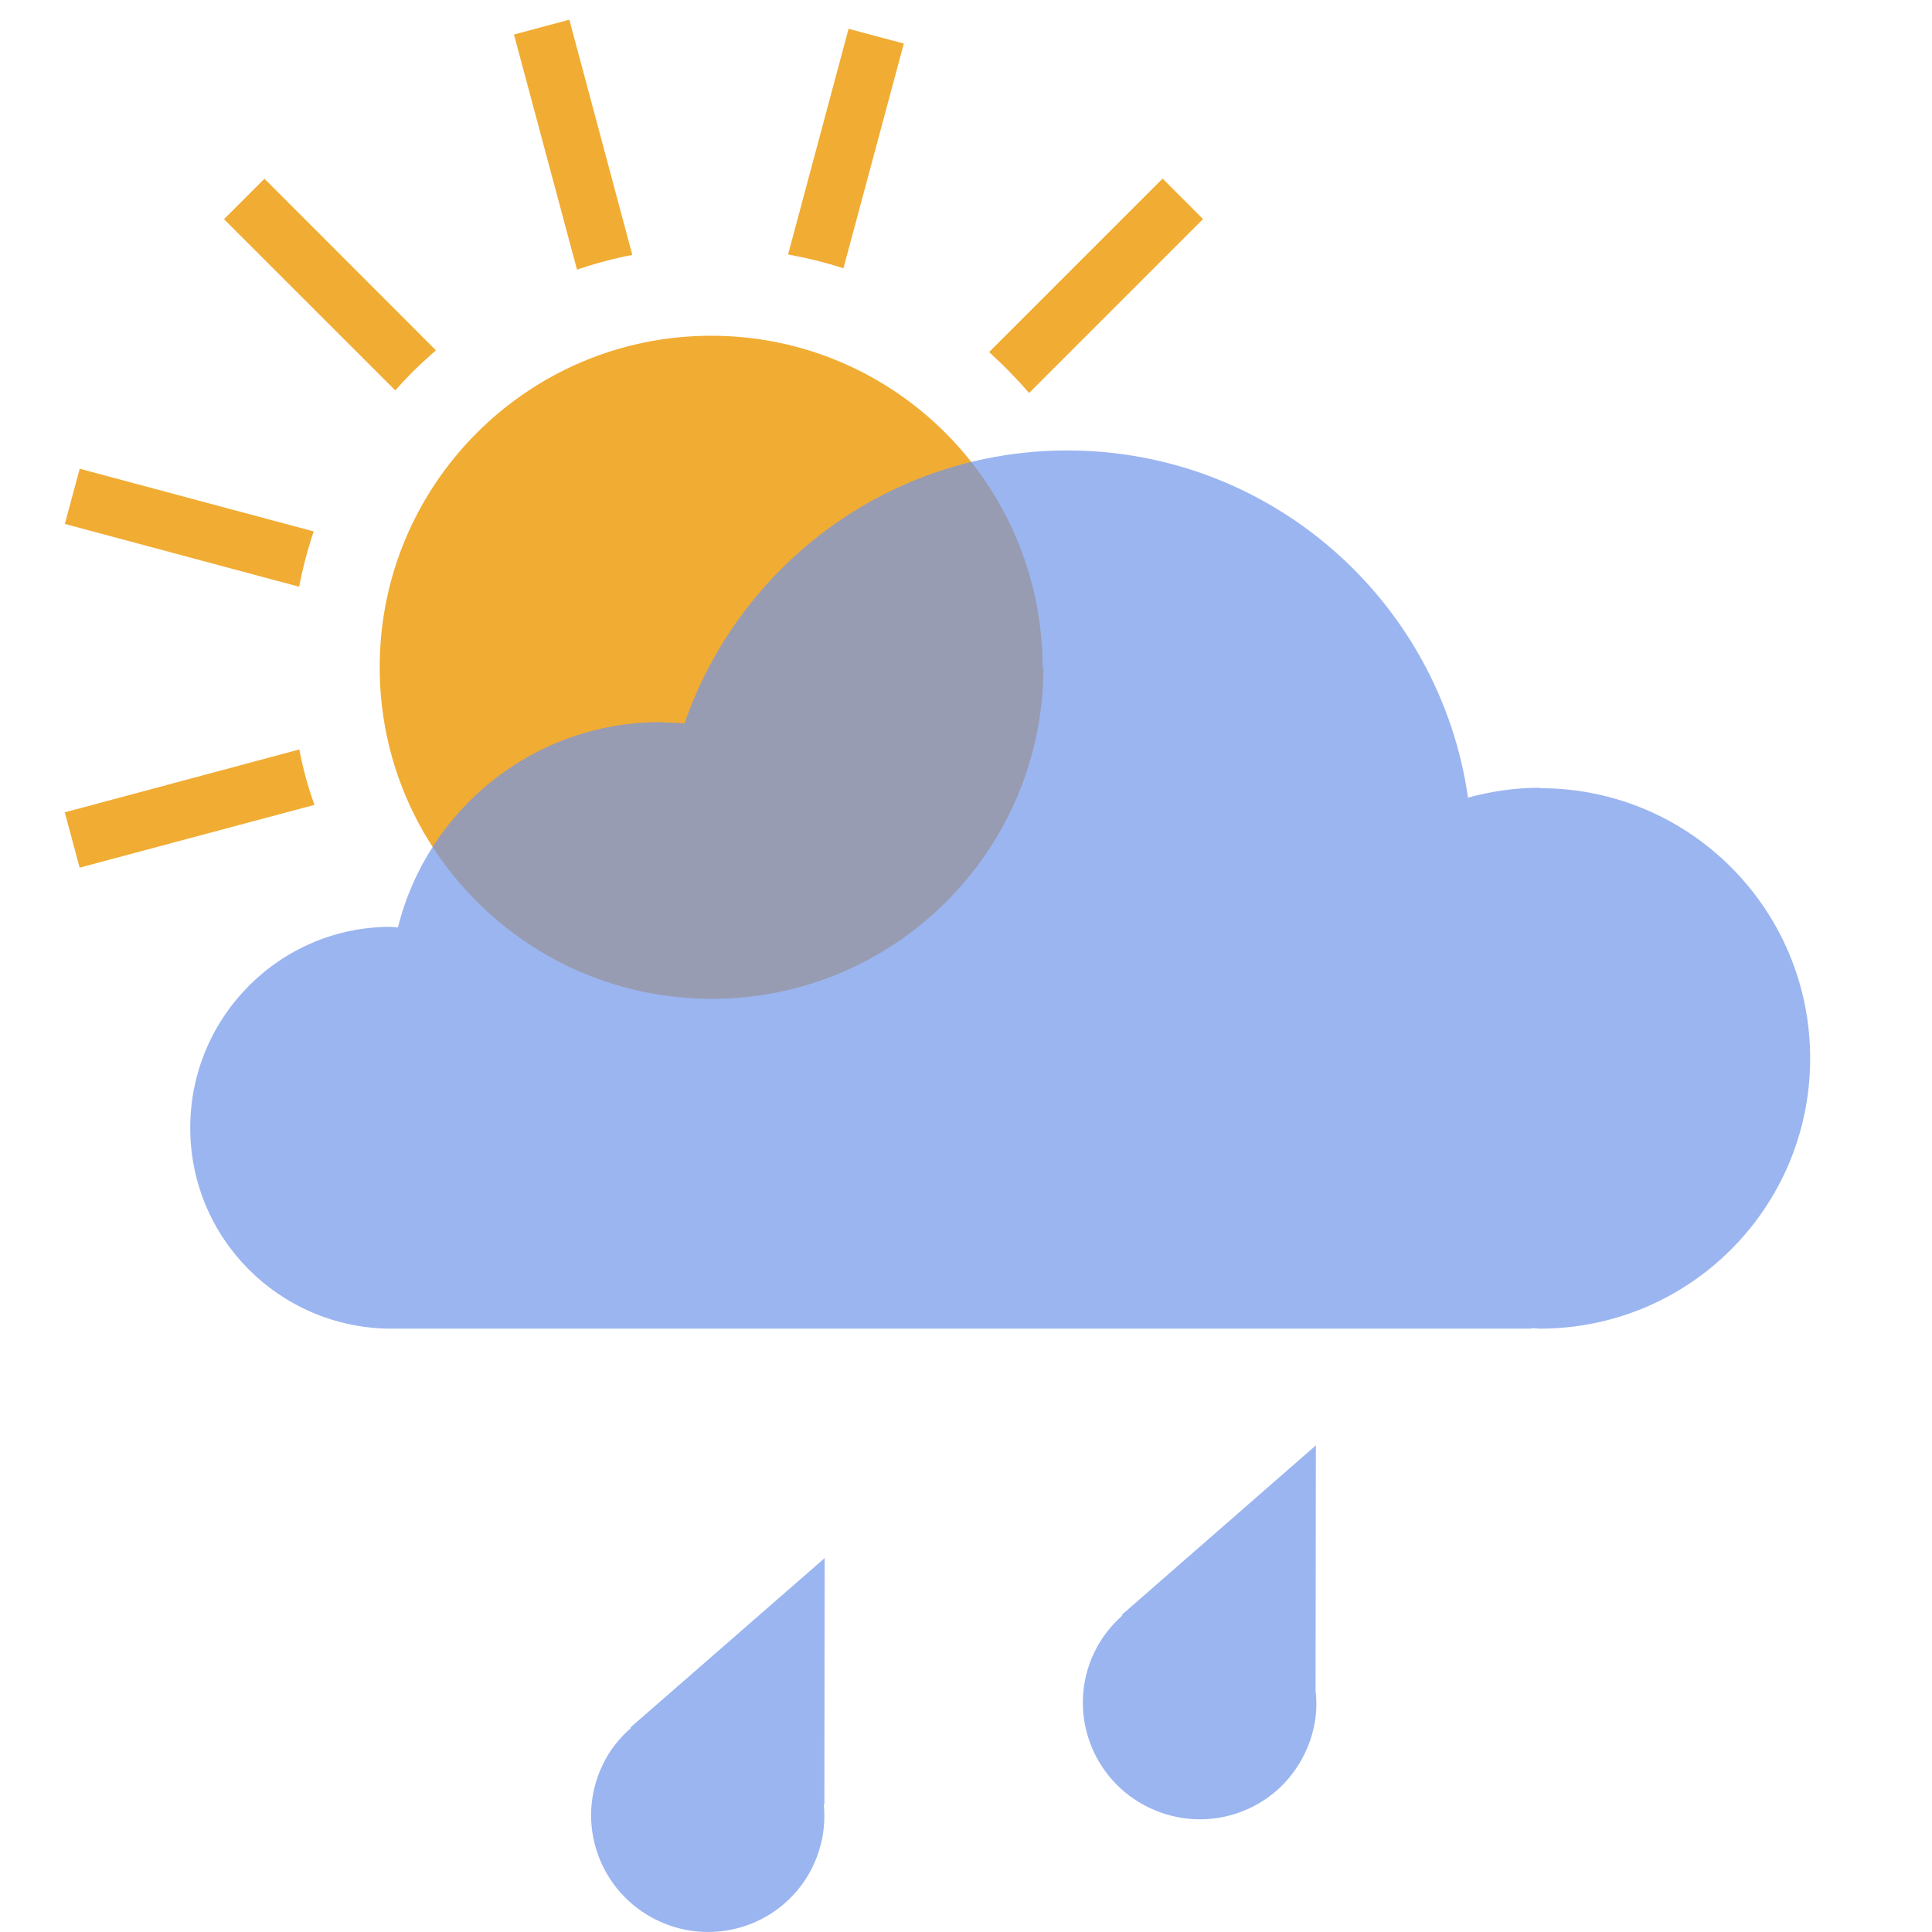 <svg enable-background="new 0 0 32 32" viewBox="0 0 32 32" xmlns="http://www.w3.org/2000/svg"><g fill="none" fill-rule="evenodd"><path d="M7.22 5.802L4.38 2.96l-.67.67 2.837 2.836c.21-.24.438-.46.674-.664zm6.75-1.358l1-3.722-.915-.245-1.002 3.738c.31.057.617.13.92.23zm3.076 2.064l2.88-2.88-.67-.67-2.873 2.873c.24.22.457.44.663.68zM5.196 8.802L1.32 7.764l-.246.914 3.88 1.04c.06-.308.14-.614.242-.916zm5.277-4.58L9.43.326l-.917.246 1.044 3.894c.3-.102.606-.184.916-.244zm-5.51 8.19l-3.89 1.043.246.916 3.89-1.04c-.11-.3-.19-.6-.25-.91zm12.32-1.36c0 3.033-2.46 5.492-5.494 5.492-3.04 0-5.5-2.46-5.5-5.493 0-3.03 2.46-5.49 5.49-5.49 3.03 0 5.49 2.46 5.49 5.5z" opacity=".8" fill="#ED9700"/><path d="M25.5 13.048c-.41 0-.806.06-1.185.163-.466-3.25-3.256-5.75-6.637-5.75-2.938 0-5.43 1.89-6.34 4.52l-.402-.02c-2.1 0-3.86 1.45-4.345 3.4l-.12-.01c-1.83 0-3.32 1.49-3.32 3.33 0 1.827 1.47 3.3 3.29 3.326h-.01 18.94l-.006-.01.137.01c2.48 0 4.48-2.005 4.48-4.477s-2-4.475-4.47-4.475zM13.654 29.885l.005-4.078-3.22 2.808.01.007c-.19.166-.357.373-.47.616-.46.96-.05 2.11.91 2.57.962.463 2.116.06 2.575-.898.16-.332.214-.685.18-1.025zm8.136-1.867l.005-4.078-3.218 2.81.016.005c-.19.167-.353.374-.47.617-.458.96-.05 2.11.913 2.57.964.462 2.116.06 2.575-.9.16-.33.22-.684.18-1.024z" opacity=".7" fill="#7196EA"/></g></svg>
